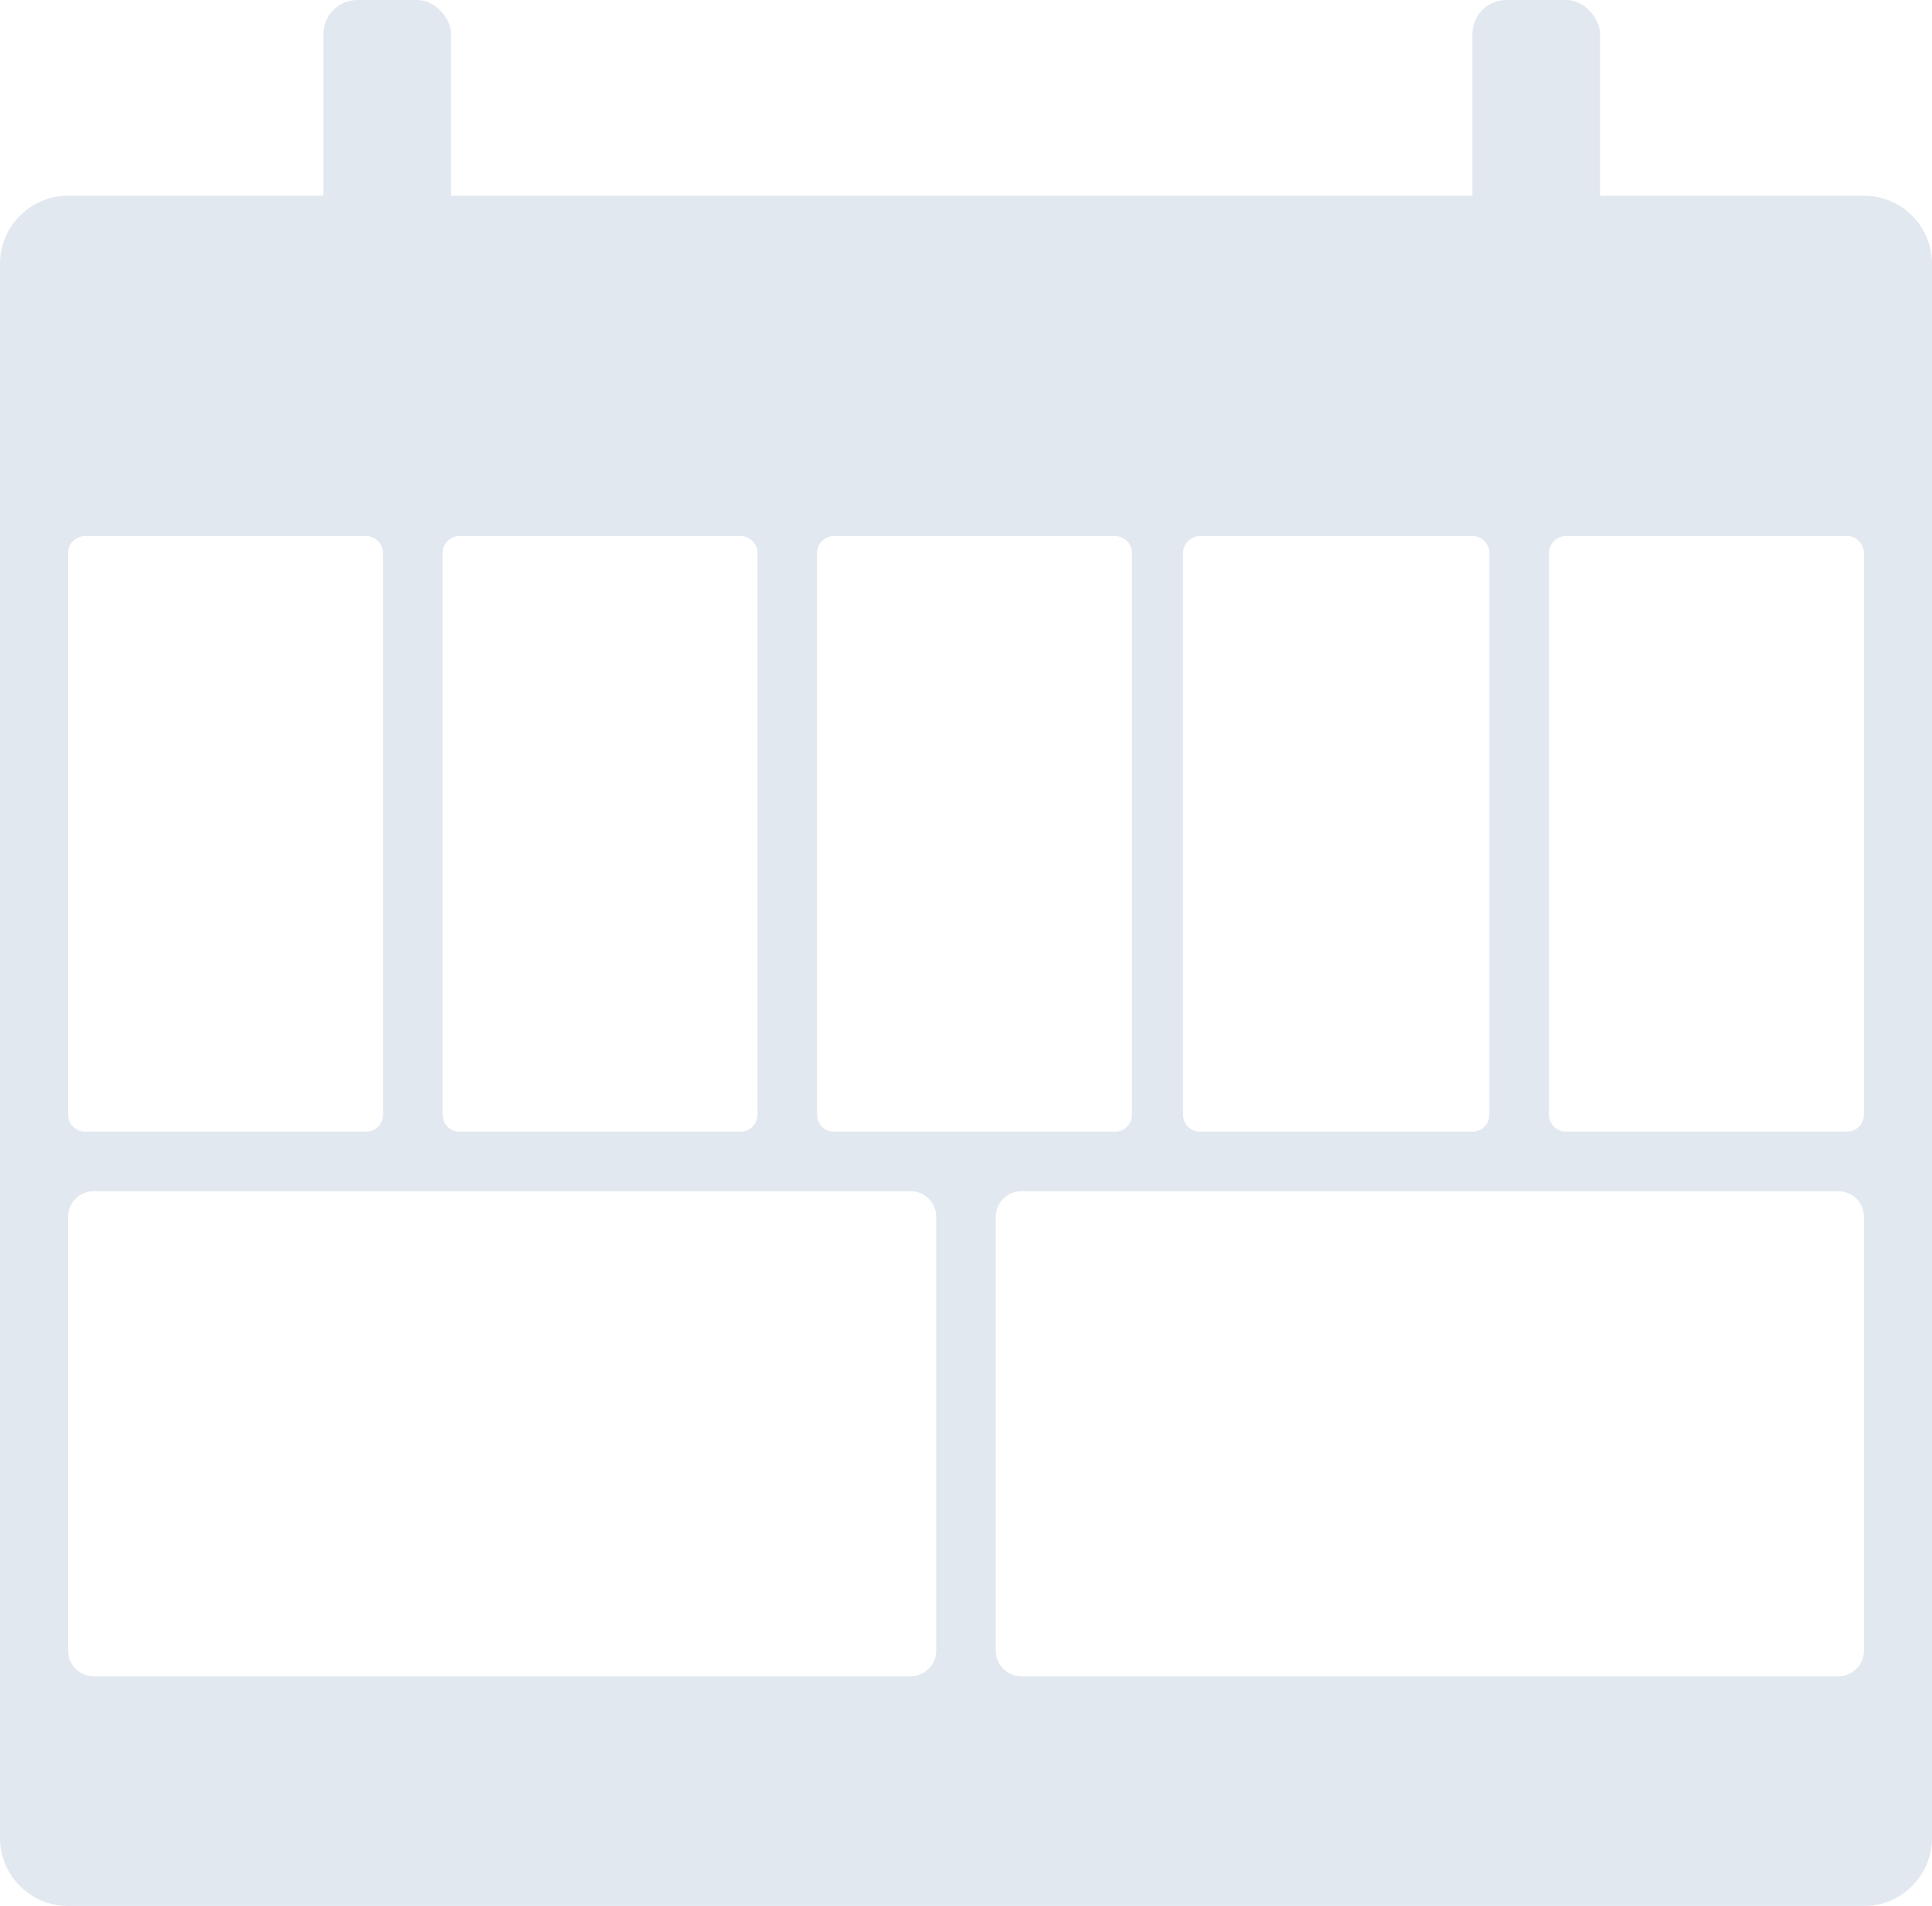 <?xml version="1.0" encoding="UTF-8"?>
<svg width="227px" height="224px" viewBox="0 0 227 224" version="1.1" xmlns="http://www.w3.org/2000/svg" xmlns:xlink="http://www.w3.org/1999/xlink">
    <title>lsml-cal-gs-mask</title>
    <g id="lsml-cal-gs-mask" stroke="none" stroke-width="1" fill="none" fill-rule="evenodd">
        <path d="M219,23 C223.418,23 227,26.582 227,31 L227,216 C227,220.418 223.418,224 219,224 L8,224 C3.582,224 5.41083001e-16,220.418 0,216 L0,31 C-5.41083001e-16,26.582 3.582,23 8,23 L219,23 Z M107,140 L11,140 C9.343,140 8,141.343 8,143 L8,143 L8,194 C8,195.657 9.343,197 11,197 L11,197 L107,197 C108.657,197 110,195.657 110,194 L110,194 L110,143 C110,141.343 108.657,140 107,140 L107,140 Z M216,140 L120,140 C118.343,140 117,141.343 117,143 L117,143 L117,194 C117,195.657 118.343,197 120,197 L120,197 L216,197 C217.657,197 219,195.657 219,194 L219,194 L219,143 C219,141.343 217.657,140 216,140 L216,140 Z M43,63 L10,63 C8.895,63 8,63.895 8,65 L8,65 L8,131 C8,132.105 8.895,133 10,133 L10,133 L43,133 C44.105,133 45,132.105 45,131 L45,131 L45,65 C45,63.895 44.105,63 43,63 L43,63 Z M87,63 L54,63 C52.895,63 52,63.895 52,65 L52,65 L52,131 C52,132.105 52.895,133 54,133 L54,133 L87,133 C88.105,133 89,132.105 89,131 L89,131 L89,65 C89,63.895 88.105,63 87,63 L87,63 Z M131,63 L98,63 C96.895,63 96,63.895 96,65 L96,65 L96,131 C96,132.105 96.895,133 98,133 L98,133 L131,133 C132.105,133 133,132.105 133,131 L133,131 L133,65 C133,63.895 132.105,63 131,63 L131,63 Z M217,63 L184,63 C182.895,63 182,63.895 182,65 L182,65 L182,131 C182,132.105 182.895,133 184,133 L184,133 L217,133 C218.105,133 219,132.105 219,131 L219,131 L219,65 C219,63.895 218.105,63 217,63 L217,63 Z M173,63 L141,63 C139.895,63 139,63.895 139,65 L139,65 L139,131 C139,132.105 139.895,133 141,133 L141,133 L173,133 C174.105,133 175,132.105 175,131 L175,131 L175,65 C175,63.895 174.105,63 173,63 L173,63 Z" id="Combined-Shape" fill="#E2E8F0"></path>
        <rect id="Rectangle-Copy-9" fill="#E2E8F0" x="38" y="0" width="15" height="35" rx="4"></rect>
        <rect id="Rectangle-Copy-10" fill="#E2E8F0" x="173" y="0" width="15" height="35" rx="4"></rect>
    </g>
</svg>